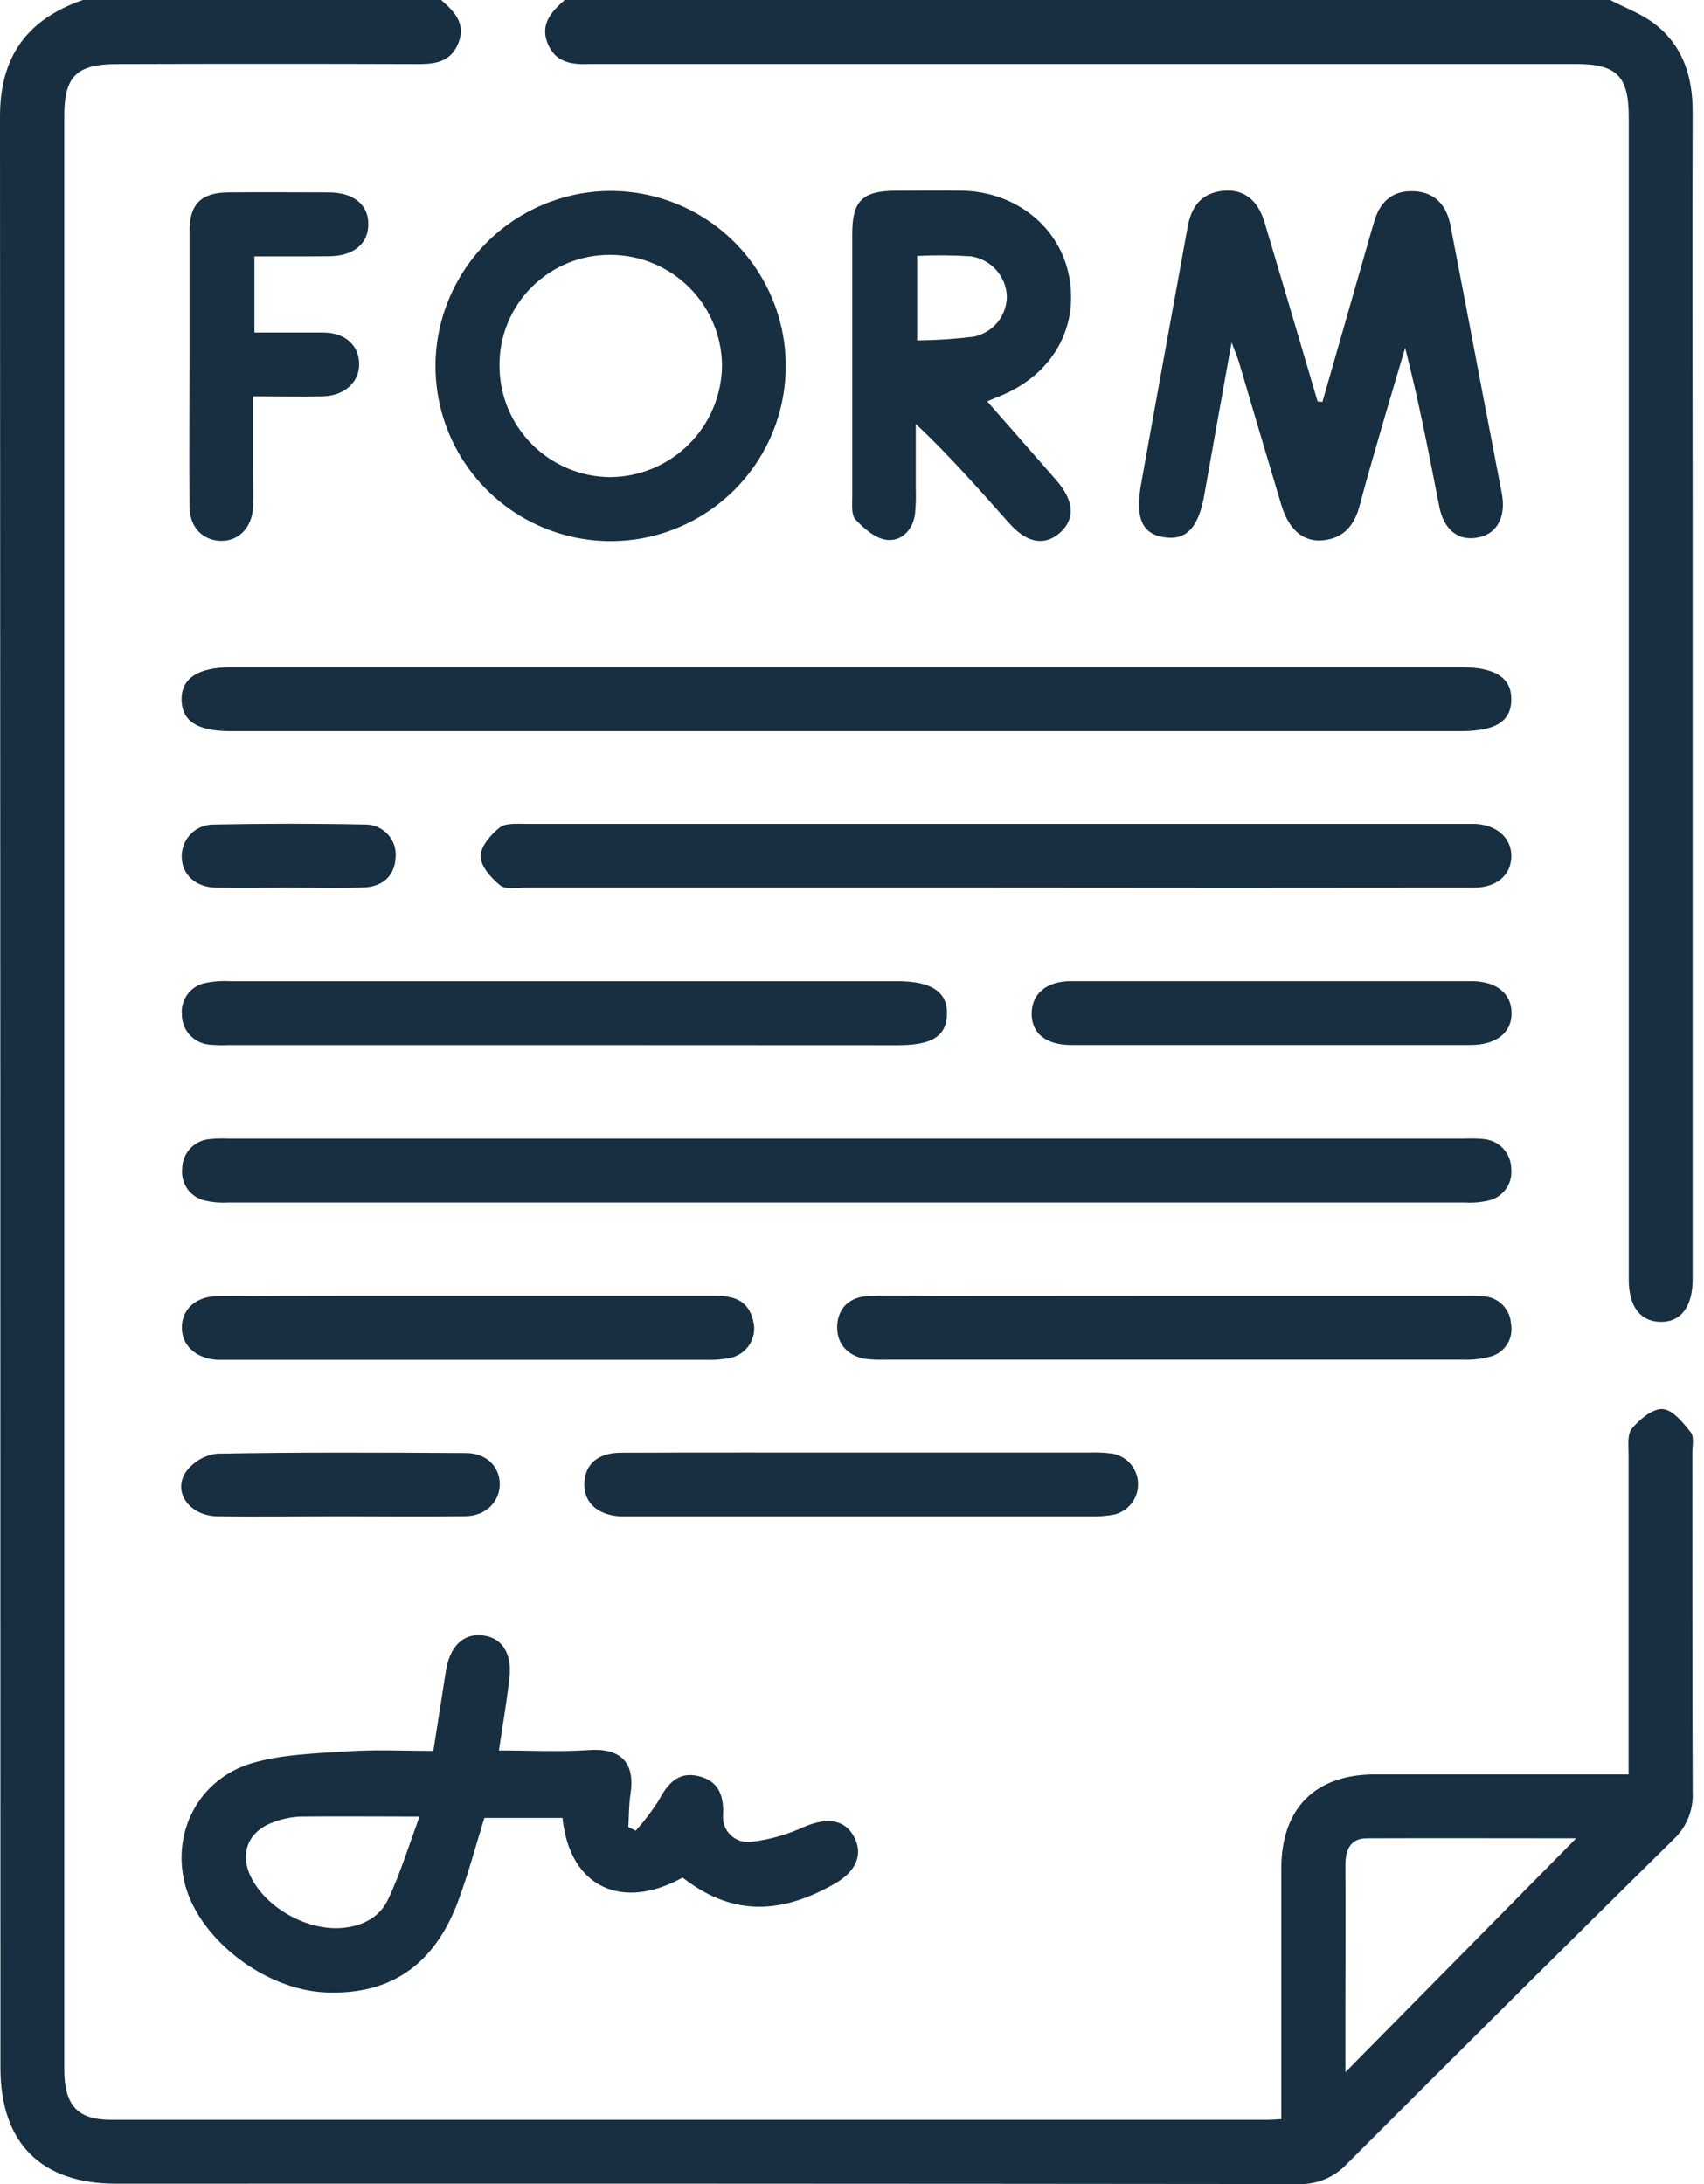 <svg width="39" height="50" viewBox="0 0 39 50" fill="none" xmlns="http://www.w3.org/2000/svg">
<path d="M10.097 0C10.396 0.26 10.674 0.542 10.488 0.993C10.302 1.445 9.926 1.469 9.515 1.467C7.237 1.46 4.959 1.46 2.681 1.467C1.758 1.467 1.471 1.743 1.471 2.647C1.471 17.552 1.471 32.458 1.471 47.364C1.471 48.202 1.772 48.529 2.548 48.529C11.368 48.529 20.188 48.529 29.007 48.529C29.088 48.529 29.169 48.521 29.326 48.513V48C29.326 46.258 29.326 44.517 29.326 42.777C29.326 41.401 30.098 40.623 31.464 40.621C33.204 40.621 34.945 40.621 36.687 40.621H37.274V40.003C37.274 37.774 37.274 35.545 37.274 33.315C37.274 33.107 37.239 32.835 37.351 32.702C37.528 32.492 37.825 32.242 38.055 32.258C38.286 32.274 38.523 32.57 38.698 32.792C38.78 32.895 38.733 33.105 38.733 33.268C38.733 35.855 38.733 38.443 38.741 41.03C38.751 41.231 38.716 41.431 38.641 41.617C38.565 41.803 38.45 41.971 38.303 42.108C35.8 44.576 33.307 47.054 30.823 49.542C30.68 49.694 30.506 49.814 30.313 49.893C30.119 49.972 29.911 50.008 29.702 49.999C20.687 49.99 11.672 49.987 2.657 49.991C0.94 49.991 0.01 49.06 0.01 47.334C0.01 32.444 0.007 17.555 0 2.666C0 1.28 0.633 0.441 1.894 0H10.097ZM36.075 42.084C34.493 42.084 32.889 42.078 31.287 42.084C30.886 42.084 30.791 42.37 30.792 42.722C30.8 43.812 30.792 44.901 30.792 45.99V47.439L36.075 42.084Z" fill="#172F40"/>
<path d="M36.851 0C37.192 0.178 37.567 0.315 37.868 0.545C38.519 1.048 38.744 1.755 38.74 2.569C38.73 5.661 38.74 8.753 38.74 11.843V28.88C38.74 29.027 38.74 29.172 38.74 29.32C38.731 29.928 38.46 30.271 38.001 30.261C37.541 30.25 37.278 29.911 37.278 29.292C37.278 23.32 37.278 17.348 37.278 11.377C37.278 8.481 37.278 5.585 37.278 2.688C37.278 1.739 37.003 1.465 36.063 1.465H13.895C13.765 1.465 13.635 1.465 13.504 1.465C13.094 1.483 12.713 1.44 12.533 0.993C12.354 0.547 12.628 0.263 12.924 0H36.851Z" fill="#172F40"/>
<path d="M19.395 26.067H33.499C33.645 26.059 33.791 26.062 33.937 26.074C34.112 26.084 34.276 26.16 34.397 26.286C34.518 26.413 34.587 26.58 34.588 26.755C34.606 26.92 34.563 27.085 34.467 27.22C34.371 27.354 34.229 27.449 34.068 27.485C33.893 27.525 33.715 27.54 33.536 27.53H5.222C5.044 27.54 4.865 27.525 4.691 27.485C4.53 27.449 4.388 27.355 4.292 27.221C4.196 27.086 4.153 26.922 4.17 26.758C4.17 26.584 4.237 26.417 4.356 26.29C4.475 26.163 4.638 26.087 4.812 26.076C4.958 26.062 5.104 26.059 5.25 26.067H19.395Z" fill="#172F40"/>
<path d="M19.377 16.738H5.277C4.523 16.738 4.167 16.512 4.156 16.026C4.144 15.54 4.516 15.275 5.293 15.275C14.677 15.275 24.061 15.275 33.445 15.275C34.226 15.275 34.596 15.517 34.59 16.018C34.583 16.52 34.224 16.738 33.428 16.738H19.377Z" fill="#172F40"/>
<path d="M9.918 40.083C10.011 39.484 10.11 38.876 10.203 38.267C10.289 37.7 10.593 37.394 11.032 37.438C11.471 37.482 11.726 37.828 11.66 38.41C11.593 38.992 11.499 39.529 11.419 40.073C12.122 40.073 12.803 40.109 13.48 40.064C14.204 40.014 14.542 40.346 14.43 41.073C14.391 41.32 14.396 41.574 14.381 41.825L14.55 41.91C14.742 41.697 14.916 41.468 15.071 41.226C15.272 40.85 15.509 40.552 15.974 40.657C16.439 40.763 16.568 41.092 16.549 41.544C16.541 41.63 16.552 41.717 16.583 41.798C16.613 41.88 16.661 41.953 16.724 42.013C16.787 42.072 16.862 42.117 16.945 42.143C17.027 42.169 17.115 42.176 17.201 42.164C17.615 42.115 18.018 42 18.397 41.825C18.928 41.599 19.33 41.648 19.546 42.047C19.762 42.445 19.6 42.841 19.105 43.123C17.803 43.869 16.702 43.825 15.623 42.983C14.265 43.739 13.042 43.235 12.874 41.618H11.085C10.885 42.269 10.714 42.907 10.483 43.529C9.933 44.999 8.913 45.681 7.435 45.612C6.072 45.547 4.598 44.424 4.247 43.183C3.907 41.98 4.534 40.725 5.773 40.363C6.461 40.161 7.205 40.142 7.934 40.095C8.566 40.049 9.202 40.083 9.918 40.083ZM9.601 41.587C8.618 41.587 7.746 41.578 6.867 41.587C6.657 41.597 6.449 41.641 6.253 41.717C5.658 41.933 5.472 42.457 5.762 43.008C6.134 43.708 7.055 44.205 7.835 44.136C8.306 44.093 8.702 43.887 8.893 43.46C9.161 42.885 9.351 42.268 9.601 41.587Z" fill="#172F40"/>
<path d="M30.267 9.201L31.377 5.325C31.4 5.247 31.423 5.17 31.446 5.092C31.576 4.629 31.857 4.356 32.357 4.377C32.857 4.398 33.111 4.713 33.2 5.173C33.445 6.433 33.682 7.694 33.923 8.955C34.072 9.736 34.224 10.517 34.373 11.298C34.472 11.819 34.273 12.209 33.853 12.299C33.395 12.403 33.048 12.143 32.941 11.595C32.705 10.389 32.474 9.184 32.16 7.965C32.007 8.486 31.849 9.007 31.698 9.527C31.5 10.214 31.296 10.9 31.114 11.59C30.991 12.052 30.723 12.341 30.243 12.371C29.813 12.399 29.495 12.11 29.331 11.574C29.006 10.484 28.68 9.395 28.361 8.305C28.325 8.185 28.274 8.069 28.188 7.839C27.967 9.071 27.765 10.182 27.569 11.299C27.438 12.074 27.156 12.379 26.643 12.299C26.13 12.22 25.976 11.849 26.122 11.052C26.47 9.099 26.83 7.146 27.181 5.201C27.264 4.735 27.492 4.42 27.99 4.368C28.459 4.323 28.786 4.567 28.943 5.093C29.353 6.458 29.753 7.827 30.157 9.192L30.267 9.201Z" fill="#172F40"/>
<path d="M22.753 20.321C19.173 20.321 15.593 20.321 12.014 20.321C11.82 20.321 11.567 20.368 11.445 20.266C11.24 20.1 11.001 19.831 11 19.604C10.998 19.376 11.234 19.104 11.438 18.944C11.579 18.833 11.843 18.862 12.052 18.86C19.195 18.86 26.339 18.86 33.482 18.86C33.578 18.86 33.677 18.86 33.773 18.86C34.265 18.892 34.587 19.182 34.591 19.593C34.591 20.024 34.263 20.32 33.736 20.321C30.075 20.326 26.414 20.326 22.753 20.321Z" fill="#172F40"/>
<path d="M13.95 4.371C14.743 4.366 15.521 4.596 16.183 5.033C16.846 5.471 17.364 6.095 17.671 6.827C17.979 7.559 18.062 8.365 17.91 9.145C17.759 9.924 17.379 10.64 16.82 11.204C16.26 11.767 15.546 12.152 14.768 12.309C13.99 12.465 13.183 12.388 12.449 12.085C11.715 11.783 11.087 11.269 10.645 10.61C10.203 9.95 9.967 9.174 9.967 8.38C9.969 7.322 10.389 6.308 11.134 5.557C11.88 4.806 12.892 4.38 13.95 4.371ZM13.973 5.835C13.639 5.832 13.307 5.895 12.998 6.021C12.689 6.148 12.408 6.334 12.171 6.57C11.934 6.806 11.747 7.087 11.62 7.396C11.493 7.705 11.429 8.036 11.432 8.37C11.431 9.045 11.698 9.692 12.174 10.171C12.65 10.649 13.296 10.92 13.97 10.923C14.645 10.917 15.29 10.646 15.767 10.17C16.245 9.694 16.517 9.05 16.525 8.375C16.522 7.7 16.251 7.054 15.772 6.578C15.293 6.102 14.646 5.835 13.97 5.835H13.973Z" fill="#172F40"/>
<path d="M22.593 9.188C23.143 9.816 23.659 10.401 24.171 10.988C24.582 11.459 24.615 11.869 24.27 12.186C23.925 12.502 23.512 12.446 23.098 11.977C22.418 11.215 21.747 10.447 20.96 9.704C20.96 10.198 20.96 10.691 20.96 11.185C20.967 11.38 20.961 11.575 20.942 11.769C20.89 12.143 20.627 12.398 20.291 12.358C20.031 12.326 19.77 12.097 19.58 11.893C19.481 11.79 19.505 11.553 19.505 11.372C19.505 9.376 19.505 7.376 19.505 5.373C19.505 4.592 19.73 4.368 20.527 4.365C21.03 4.365 21.534 4.356 22.038 4.365C23.274 4.398 24.27 5.216 24.474 6.353C24.684 7.525 24.072 8.581 22.897 9.063L22.593 9.188ZM20.991 7.793C21.422 7.789 21.852 7.761 22.279 7.709C22.497 7.666 22.693 7.548 22.833 7.376C22.973 7.203 23.048 6.987 23.044 6.765C23.03 6.543 22.941 6.333 22.791 6.17C22.64 6.007 22.439 5.9 22.219 5.868C21.81 5.842 21.401 5.839 20.991 5.859V7.793Z" fill="#172F40"/>
<path d="M12.899 23.925H5.24C5.094 23.932 4.947 23.929 4.801 23.916C4.628 23.903 4.466 23.825 4.348 23.698C4.229 23.571 4.164 23.404 4.163 23.23C4.147 23.065 4.192 22.899 4.289 22.766C4.387 22.632 4.531 22.539 4.693 22.505C4.884 22.465 5.079 22.451 5.274 22.463C10.363 22.463 15.452 22.463 20.542 22.463C21.323 22.463 21.687 22.709 21.674 23.218C21.661 23.727 21.321 23.928 20.558 23.928L12.899 23.925Z" fill="#172F40"/>
<path d="M26.869 29.665H33.509C33.655 29.661 33.802 29.664 33.948 29.675C34.113 29.683 34.269 29.752 34.387 29.869C34.504 29.986 34.574 30.142 34.583 30.307C34.614 30.47 34.581 30.639 34.492 30.779C34.402 30.919 34.263 31.019 34.101 31.059C33.898 31.113 33.687 31.135 33.477 31.127C29.071 31.127 24.665 31.127 20.259 31.127C20.112 31.132 19.965 31.127 19.82 31.11C19.39 31.044 19.142 30.748 19.161 30.345C19.181 29.941 19.448 29.68 19.901 29.668C20.421 29.653 20.942 29.668 21.463 29.668L26.869 29.665Z" fill="#172F40"/>
<path d="M10.733 29.664C12.619 29.664 14.508 29.664 16.393 29.664C16.811 29.664 17.133 29.785 17.237 30.231C17.262 30.321 17.268 30.416 17.255 30.509C17.241 30.601 17.21 30.691 17.161 30.771C17.112 30.851 17.047 30.92 16.971 30.974C16.895 31.028 16.808 31.067 16.716 31.086C16.525 31.124 16.33 31.139 16.136 31.13H5.304C5.191 31.13 5.076 31.13 4.963 31.13C4.476 31.095 4.157 30.794 4.162 30.382C4.167 29.969 4.489 29.674 4.982 29.672C6.895 29.662 8.814 29.664 10.733 29.664Z" fill="#172F40"/>
<path d="M5.823 5.87V7.613C6.36 7.613 6.875 7.613 7.386 7.613C7.896 7.613 8.204 7.896 8.22 8.313C8.236 8.729 7.901 9.061 7.388 9.073C6.875 9.085 6.379 9.073 5.793 9.073V10.721C5.793 11.014 5.803 11.307 5.793 11.6C5.773 12.078 5.455 12.4 5.038 12.381C4.622 12.361 4.342 12.057 4.337 11.6C4.326 10.461 4.337 9.322 4.337 8.182C4.337 7.223 4.337 6.262 4.337 5.303C4.337 4.675 4.597 4.411 5.224 4.404C5.989 4.397 6.754 4.404 7.518 4.404C8.09 4.404 8.43 4.682 8.43 5.13C8.43 5.577 8.099 5.861 7.535 5.866C6.972 5.872 6.435 5.87 5.823 5.87Z" fill="#172F40"/>
<path d="M19.765 33.253C21.489 33.253 23.212 33.253 24.936 33.253C25.115 33.246 25.294 33.255 25.471 33.279C25.63 33.31 25.774 33.395 25.879 33.518C25.983 33.642 26.043 33.798 26.047 33.96C26.052 34.122 26.001 34.28 25.903 34.41C25.805 34.539 25.666 34.631 25.509 34.671C25.317 34.707 25.122 34.722 24.927 34.715H14.491C14.394 34.715 14.296 34.715 14.198 34.715C13.67 34.682 13.357 34.392 13.374 33.952C13.391 33.512 13.693 33.259 14.207 33.257C16.053 33.249 17.913 33.254 19.765 33.253Z" fill="#172F40"/>
<path d="M29.061 23.924C27.549 23.924 26.036 23.924 24.523 23.924C23.948 23.924 23.612 23.664 23.612 23.208C23.612 22.753 23.947 22.462 24.507 22.462C27.563 22.462 30.621 22.462 33.678 22.462C34.247 22.462 34.59 22.741 34.596 23.186C34.603 23.631 34.256 23.923 33.652 23.924H29.061Z" fill="#172F40"/>
<path d="M7.792 34.713C6.851 34.713 5.909 34.73 4.968 34.713C4.347 34.698 3.959 34.179 4.24 33.718C4.322 33.598 4.429 33.497 4.554 33.421C4.678 33.345 4.817 33.297 4.962 33.279C6.86 33.243 8.758 33.253 10.657 33.264C11.122 33.264 11.428 33.562 11.438 33.958C11.449 34.353 11.139 34.702 10.657 34.711C9.707 34.726 8.749 34.713 7.792 34.713Z" fill="#172F40"/>
<path d="M6.598 20.321C6.045 20.321 5.493 20.33 4.941 20.321C4.48 20.312 4.171 20.027 4.159 19.626C4.156 19.527 4.173 19.43 4.208 19.338C4.244 19.246 4.298 19.163 4.366 19.093C4.435 19.022 4.518 18.967 4.608 18.929C4.699 18.892 4.797 18.873 4.895 18.875C6.049 18.852 7.202 18.851 8.354 18.875C8.453 18.873 8.551 18.893 8.641 18.932C8.731 18.972 8.812 19.03 8.879 19.103C8.945 19.176 8.995 19.263 9.025 19.357C9.055 19.451 9.065 19.55 9.053 19.648C9.028 20.05 8.759 20.307 8.306 20.317C7.734 20.335 7.166 20.321 6.598 20.321Z" fill="#172F40"/>
</svg>
